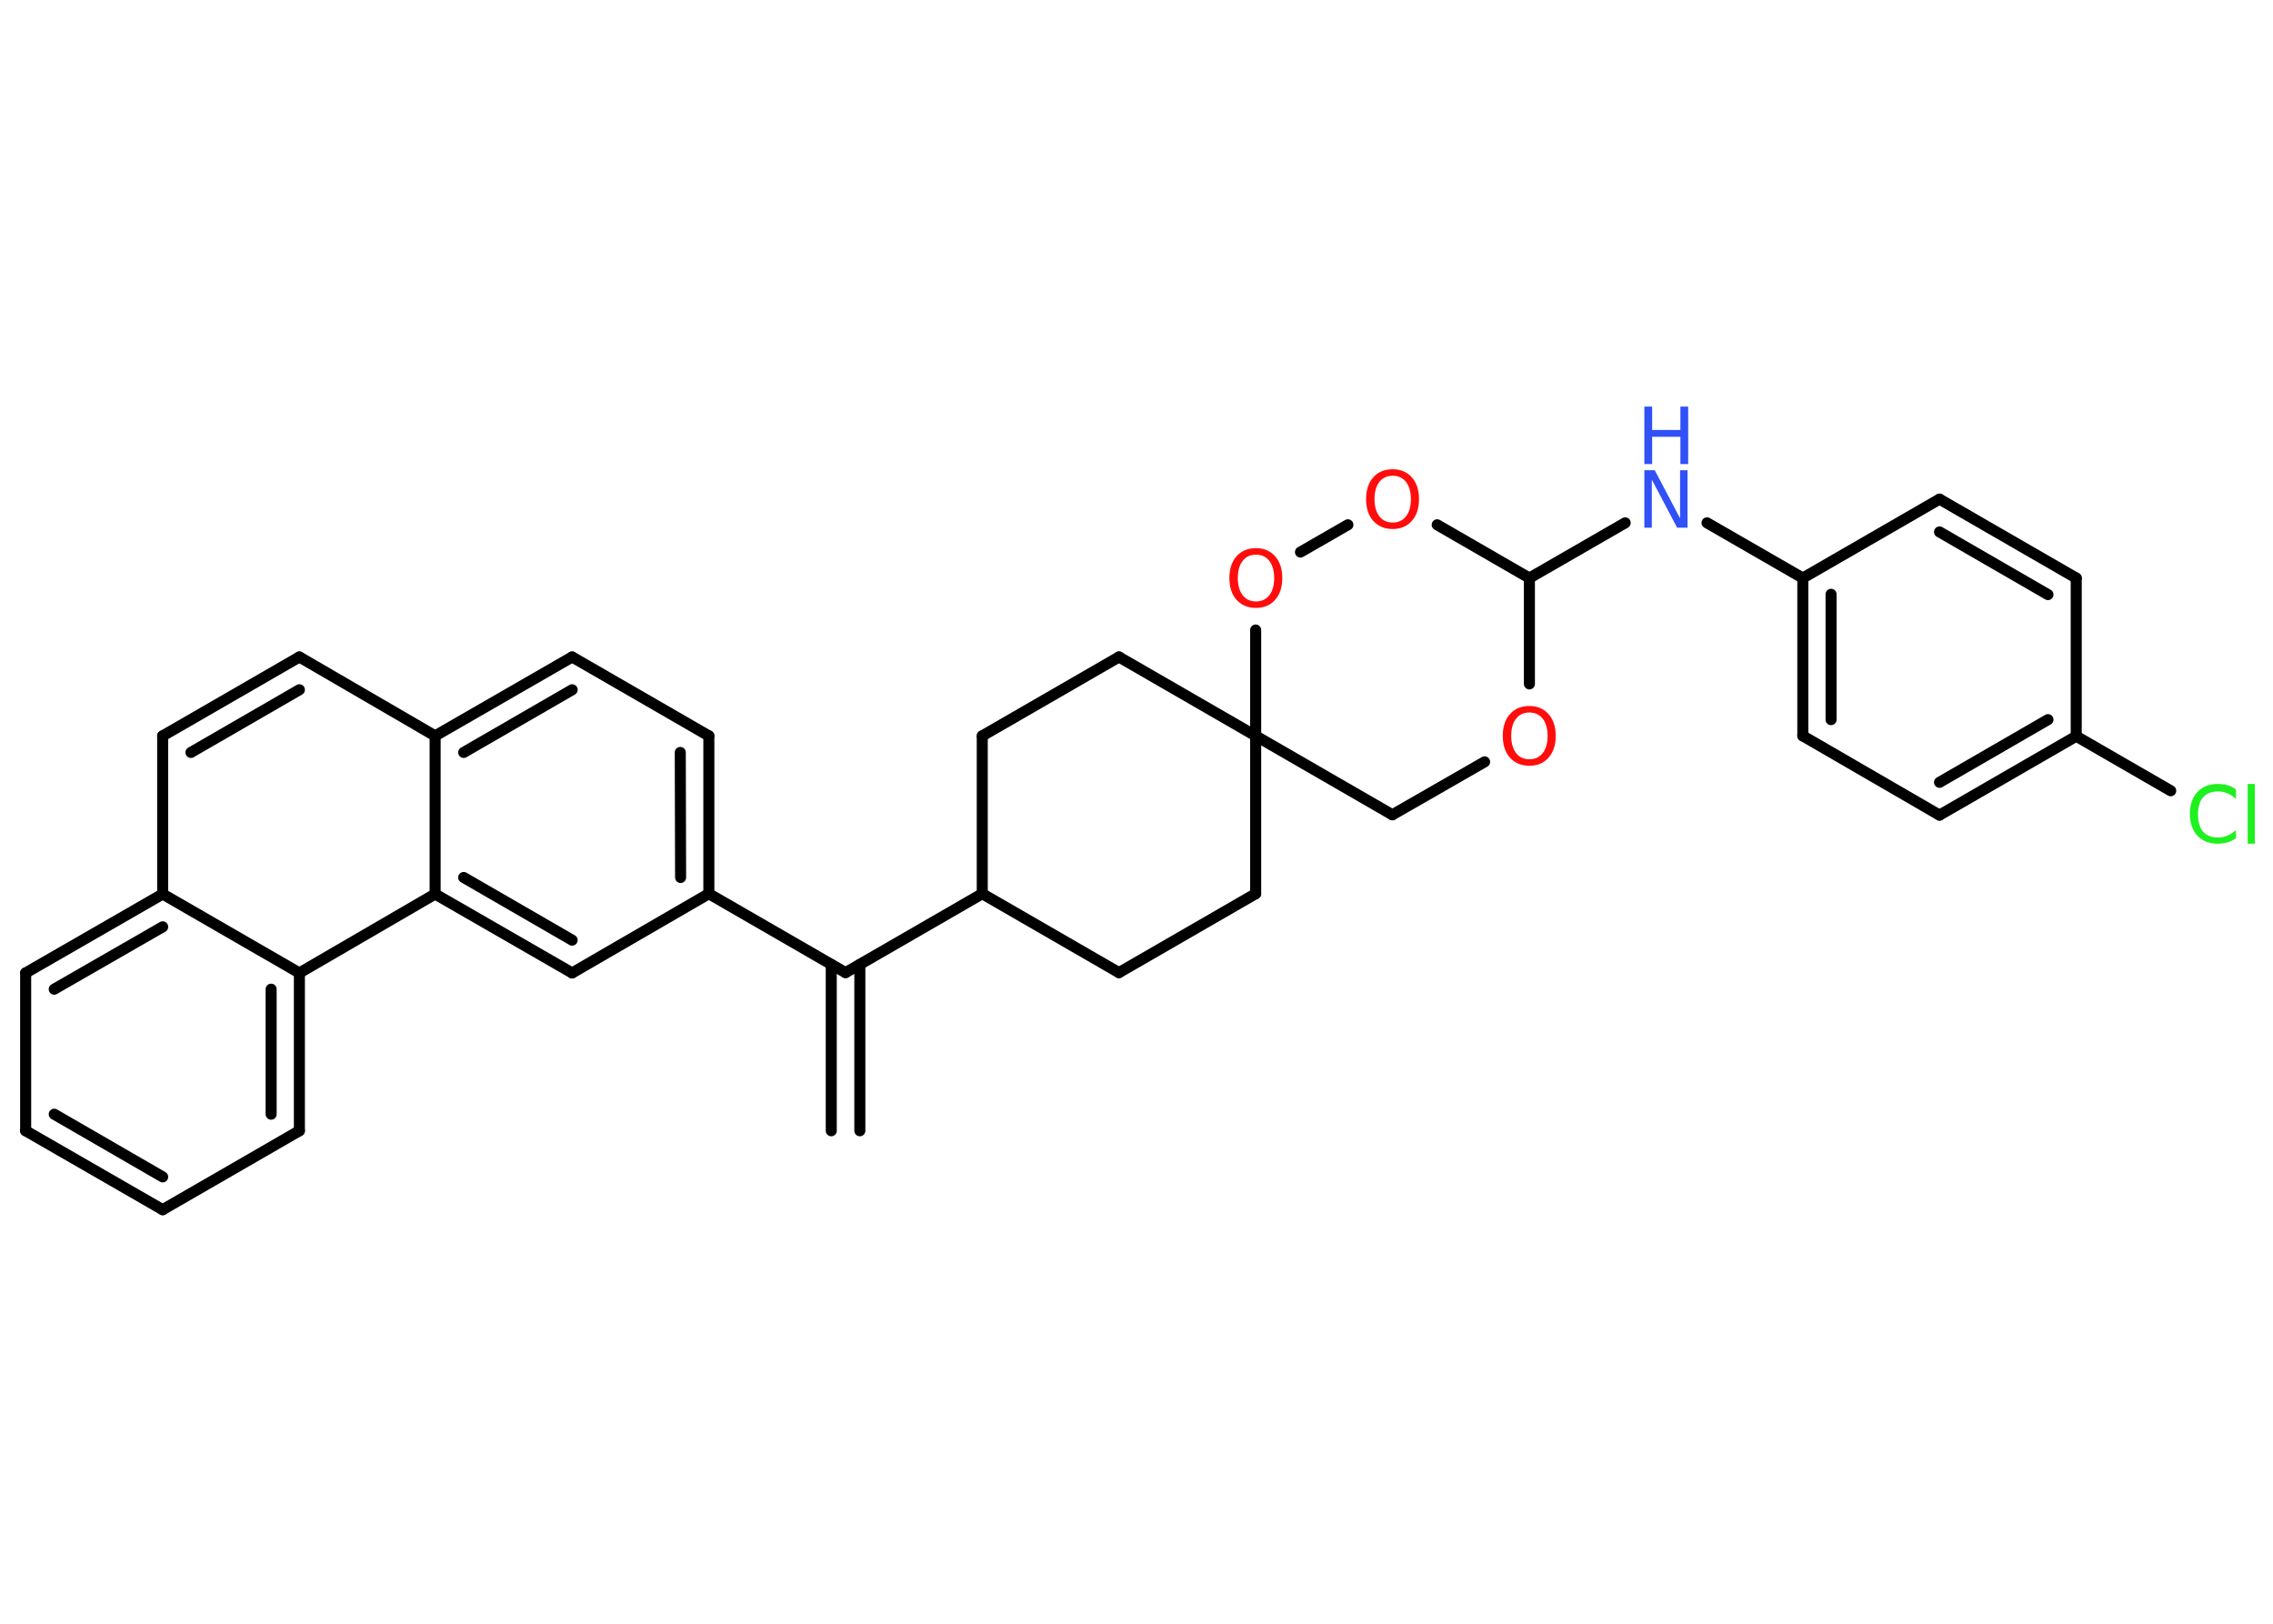 <?xml version='1.0' encoding='UTF-8'?>
<!DOCTYPE svg PUBLIC "-//W3C//DTD SVG 1.1//EN" "http://www.w3.org/Graphics/SVG/1.1/DTD/svg11.dtd">
<svg version='1.2' xmlns='http://www.w3.org/2000/svg' xmlns:xlink='http://www.w3.org/1999/xlink' width='70.0mm' height='50.0mm' viewBox='0 0 70.0 50.0'>
  <desc>Generated by the Chemistry Development Kit (http://github.com/cdk)</desc>
  <g stroke-linecap='round' stroke-linejoin='round' stroke='#000000' stroke-width='.34' fill='#FF0D0D'>
    <rect x='.0' y='.0' width='70.0' height='50.0' fill='#FFFFFF' stroke='none'/>
    <g id='mol1' class='mol'>
      <g id='mol1bnd1' class='bond'>
        <line x1='25.6' y1='34.82' x2='25.6' y2='29.7'/>
        <line x1='26.48' y1='34.82' x2='26.48' y2='29.7'/>
      </g>
      <line id='mol1bnd2' class='bond' x1='26.04' y1='29.95' x2='21.83' y2='27.52'/>
      <g id='mol1bnd3' class='bond'>
        <line x1='21.83' y1='27.52' x2='21.83' y2='22.66'/>
        <line x1='20.96' y1='27.02' x2='20.95' y2='23.17'/>
      </g>
      <line id='mol1bnd4' class='bond' x1='21.83' y1='22.66' x2='17.62' y2='20.23'/>
      <g id='mol1bnd5' class='bond'>
        <line x1='17.62' y1='20.23' x2='13.4' y2='22.66'/>
        <line x1='17.62' y1='21.24' x2='14.28' y2='23.17'/>
      </g>
      <line id='mol1bnd6' class='bond' x1='13.4' y1='22.66' x2='9.22' y2='20.23'/>
      <g id='mol1bnd7' class='bond'>
        <line x1='9.22' y1='20.23' x2='5.01' y2='22.66'/>
        <line x1='9.22' y1='21.24' x2='5.88' y2='23.17'/>
      </g>
      <line id='mol1bnd8' class='bond' x1='5.01' y1='22.66' x2='5.01' y2='27.53'/>
      <g id='mol1bnd9' class='bond'>
        <line x1='5.01' y1='27.53' x2='.79' y2='29.96'/>
        <line x1='5.01' y1='28.54' x2='1.67' y2='30.46'/>
      </g>
      <line id='mol1bnd10' class='bond' x1='.79' y1='29.96' x2='.79' y2='34.82'/>
      <g id='mol1bnd11' class='bond'>
        <line x1='.79' y1='34.82' x2='5.01' y2='37.25'/>
        <line x1='1.67' y1='34.31' x2='5.01' y2='36.24'/>
      </g>
      <line id='mol1bnd12' class='bond' x1='5.01' y1='37.25' x2='9.22' y2='34.82'/>
      <g id='mol1bnd13' class='bond'>
        <line x1='9.22' y1='34.82' x2='9.22' y2='29.96'/>
        <line x1='8.35' y1='34.31' x2='8.35' y2='30.46'/>
      </g>
      <line id='mol1bnd14' class='bond' x1='5.01' y1='27.53' x2='9.22' y2='29.96'/>
      <line id='mol1bnd15' class='bond' x1='9.22' y1='29.96' x2='13.4' y2='27.53'/>
      <line id='mol1bnd16' class='bond' x1='13.4' y1='22.66' x2='13.4' y2='27.53'/>
      <g id='mol1bnd17' class='bond'>
        <line x1='13.4' y1='27.53' x2='17.62' y2='29.96'/>
        <line x1='14.28' y1='27.02' x2='17.62' y2='28.95'/>
      </g>
      <line id='mol1bnd18' class='bond' x1='21.83' y1='27.52' x2='17.62' y2='29.96'/>
      <line id='mol1bnd19' class='bond' x1='26.04' y1='29.95' x2='30.25' y2='27.52'/>
      <line id='mol1bnd20' class='bond' x1='30.25' y1='27.52' x2='34.46' y2='29.95'/>
      <line id='mol1bnd21' class='bond' x1='34.46' y1='29.95' x2='38.67' y2='27.52'/>
      <line id='mol1bnd22' class='bond' x1='38.67' y1='27.52' x2='38.67' y2='22.66'/>
      <line id='mol1bnd23' class='bond' x1='38.67' y1='22.66' x2='34.46' y2='20.23'/>
      <line id='mol1bnd24' class='bond' x1='34.46' y1='20.23' x2='30.25' y2='22.66'/>
      <line id='mol1bnd25' class='bond' x1='30.25' y1='27.52' x2='30.25' y2='22.66'/>
      <line id='mol1bnd26' class='bond' x1='38.67' y1='22.66' x2='42.88' y2='25.09'/>
      <line id='mol1bnd27' class='bond' x1='42.88' y1='25.09' x2='45.72' y2='23.46'/>
      <line id='mol1bnd28' class='bond' x1='47.1' y1='21.06' x2='47.1' y2='17.8'/>
      <line id='mol1bnd29' class='bond' x1='47.1' y1='17.8' x2='50.05' y2='16.1'/>
      <line id='mol1bnd30' class='bond' x1='52.57' y1='16.1' x2='55.52' y2='17.8'/>
      <g id='mol1bnd31' class='bond'>
        <line x1='55.52' y1='17.8' x2='55.52' y2='22.66'/>
        <line x1='56.39' y1='18.3' x2='56.39' y2='22.16'/>
      </g>
      <line id='mol1bnd32' class='bond' x1='55.52' y1='22.66' x2='59.73' y2='25.1'/>
      <g id='mol1bnd33' class='bond'>
        <line x1='59.73' y1='25.1' x2='63.94' y2='22.67'/>
        <line x1='59.73' y1='24.09' x2='63.07' y2='22.16'/>
      </g>
      <line id='mol1bnd34' class='bond' x1='63.94' y1='22.67' x2='66.85' y2='24.35'/>
      <line id='mol1bnd35' class='bond' x1='63.94' y1='22.67' x2='63.94' y2='17.8'/>
      <g id='mol1bnd36' class='bond'>
        <line x1='63.94' y1='17.8' x2='59.73' y2='15.37'/>
        <line x1='63.07' y1='18.31' x2='59.73' y2='16.38'/>
      </g>
      <line id='mol1bnd37' class='bond' x1='55.52' y1='17.8' x2='59.73' y2='15.37'/>
      <line id='mol1bnd38' class='bond' x1='47.1' y1='17.8' x2='44.26' y2='16.16'/>
      <line id='mol1bnd39' class='bond' x1='41.51' y1='16.16' x2='40.05' y2='17.0'/>
      <line id='mol1bnd40' class='bond' x1='38.67' y1='22.66' x2='38.67' y2='19.4'/>
      <path id='mol1atm24' class='atom' d='M47.1 21.94q-.26 .0 -.41 .19q-.15 .19 -.15 .53q.0 .33 .15 .53q.15 .19 .41 .19q.26 .0 .41 -.19q.15 -.19 .15 -.53q.0 -.33 -.15 -.53q-.15 -.19 -.41 -.19zM47.1 21.74q.37 .0 .59 .25q.22 .25 .22 .67q.0 .42 -.22 .67q-.22 .25 -.59 .25q-.37 .0 -.6 -.25q-.22 -.25 -.22 -.67q.0 -.42 .22 -.67q.22 -.25 .6 -.25z' stroke='none'/>
      <g id='mol1atm26' class='atom'>
        <path d='M50.64 14.48h.32l.78 1.48v-1.48h.23v1.77h-.32l-.78 -1.48v1.48h-.23v-1.77z' stroke='none' fill='#3050F8'/>
        <path d='M50.64 12.52h.24v.72h.87v-.72h.24v1.77h-.24v-.84h-.87v.84h-.24v-1.77z' stroke='none' fill='#3050F8'/>
      </g>
      <path id='mol1atm31' class='atom' d='M68.86 24.35v.25q-.12 -.11 -.26 -.17q-.14 -.06 -.29 -.06q-.3 .0 -.46 .18q-.16 .18 -.16 .53q.0 .35 .16 .53q.16 .18 .46 .18q.15 .0 .29 -.06q.14 -.06 .26 -.17v.25q-.13 .09 -.26 .13q-.14 .04 -.3 .04q-.4 .0 -.63 -.25q-.23 -.25 -.23 -.67q.0 -.42 .23 -.67q.23 -.25 .63 -.25q.16 .0 .3 .04q.14 .04 .26 .13zM69.22 24.14h.22v1.84h-.22v-1.84z' stroke='none' fill='#1FF01F'/>
      <path id='mol1atm34' class='atom' d='M42.89 14.65q-.26 .0 -.41 .19q-.15 .19 -.15 .53q.0 .33 .15 .53q.15 .19 .41 .19q.26 .0 .41 -.19q.15 -.19 .15 -.53q.0 -.33 -.15 -.53q-.15 -.19 -.41 -.19zM42.89 14.45q.37 .0 .59 .25q.22 .25 .22 .67q.0 .42 -.22 .67q-.22 .25 -.59 .25q-.37 .0 -.6 -.25q-.22 -.25 -.22 -.67q.0 -.42 .22 -.67q.22 -.25 .6 -.25z' stroke='none'/>
      <path id='mol1atm35' class='atom' d='M38.68 17.08q-.26 .0 -.41 .19q-.15 .19 -.15 .53q.0 .33 .15 .53q.15 .19 .41 .19q.26 .0 .41 -.19q.15 -.19 .15 -.53q.0 -.33 -.15 -.53q-.15 -.19 -.41 -.19zM38.68 16.88q.37 .0 .59 .25q.22 .25 .22 .67q.0 .42 -.22 .67q-.22 .25 -.59 .25q-.37 .0 -.6 -.25q-.22 -.25 -.22 -.67q.0 -.42 .22 -.67q.22 -.25 .6 -.25z' stroke='none'/>
    </g>
  </g>
</svg>
